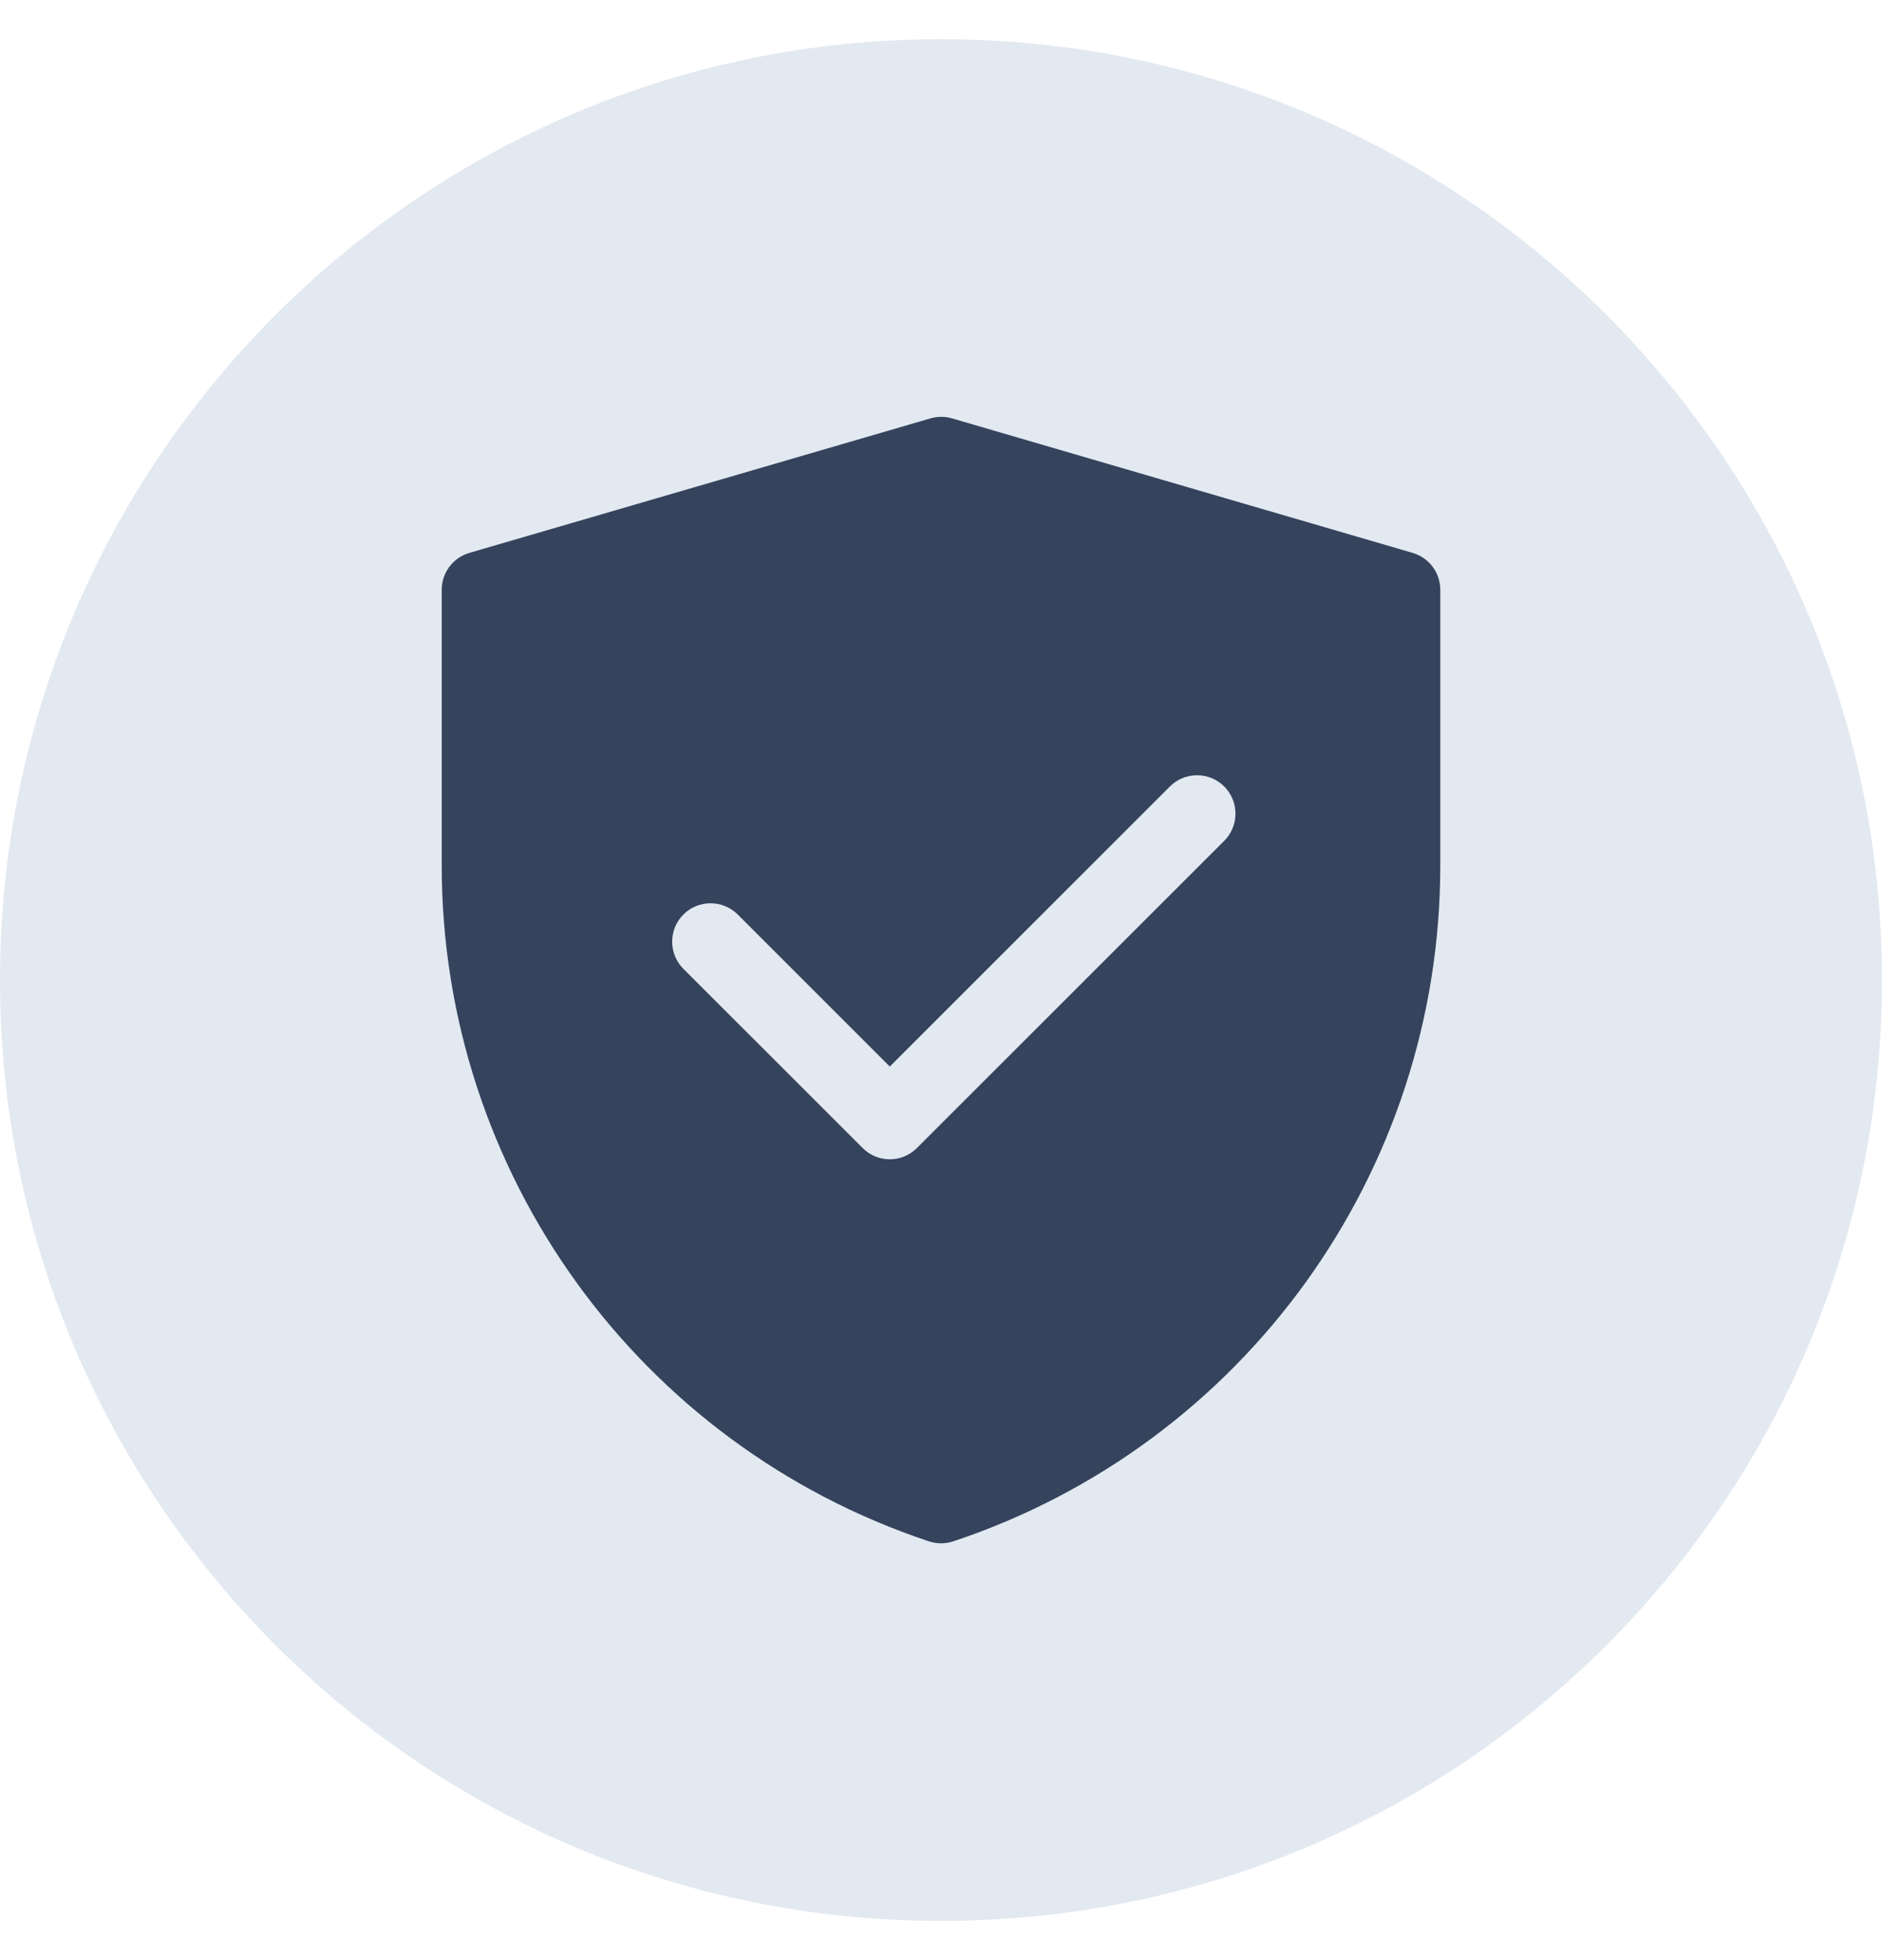<svg width="24" height="25" viewBox="0 0 24 25" fill="none" xmlns="http://www.w3.org/2000/svg">
<path d="M0 12.5C0 5.873 5.373 0.5 12 0.5C18.627 0.5 24 5.873 24 12.5C24 19.127 18.627 24.5 12 24.5C5.373 24.5 0 19.127 0 12.5Z" fill="#E2E9F1"/>
<path d="M11.866 5.336C11.955 5.31 12.051 5.31 12.14 5.336L18.015 7.052C18.224 7.113 18.367 7.305 18.367 7.522V11.042C18.367 14.952 15.865 18.423 12.156 19.659C12.055 19.692 11.947 19.692 11.846 19.659C8.136 18.423 5.633 14.951 5.633 11.04V7.522C5.633 7.305 5.776 7.113 5.985 7.052L11.866 5.336ZM15.612 10.724C15.803 10.533 15.803 10.223 15.612 10.031C15.421 9.84 15.11 9.84 14.919 10.031L11.347 13.603L9.408 11.664C9.216 11.473 8.906 11.473 8.715 11.664C8.524 11.855 8.524 12.165 8.715 12.357L11.001 14.642C11.192 14.834 11.502 14.834 11.693 14.642L15.612 10.724Z" fill="#35435D"/>
</svg>

